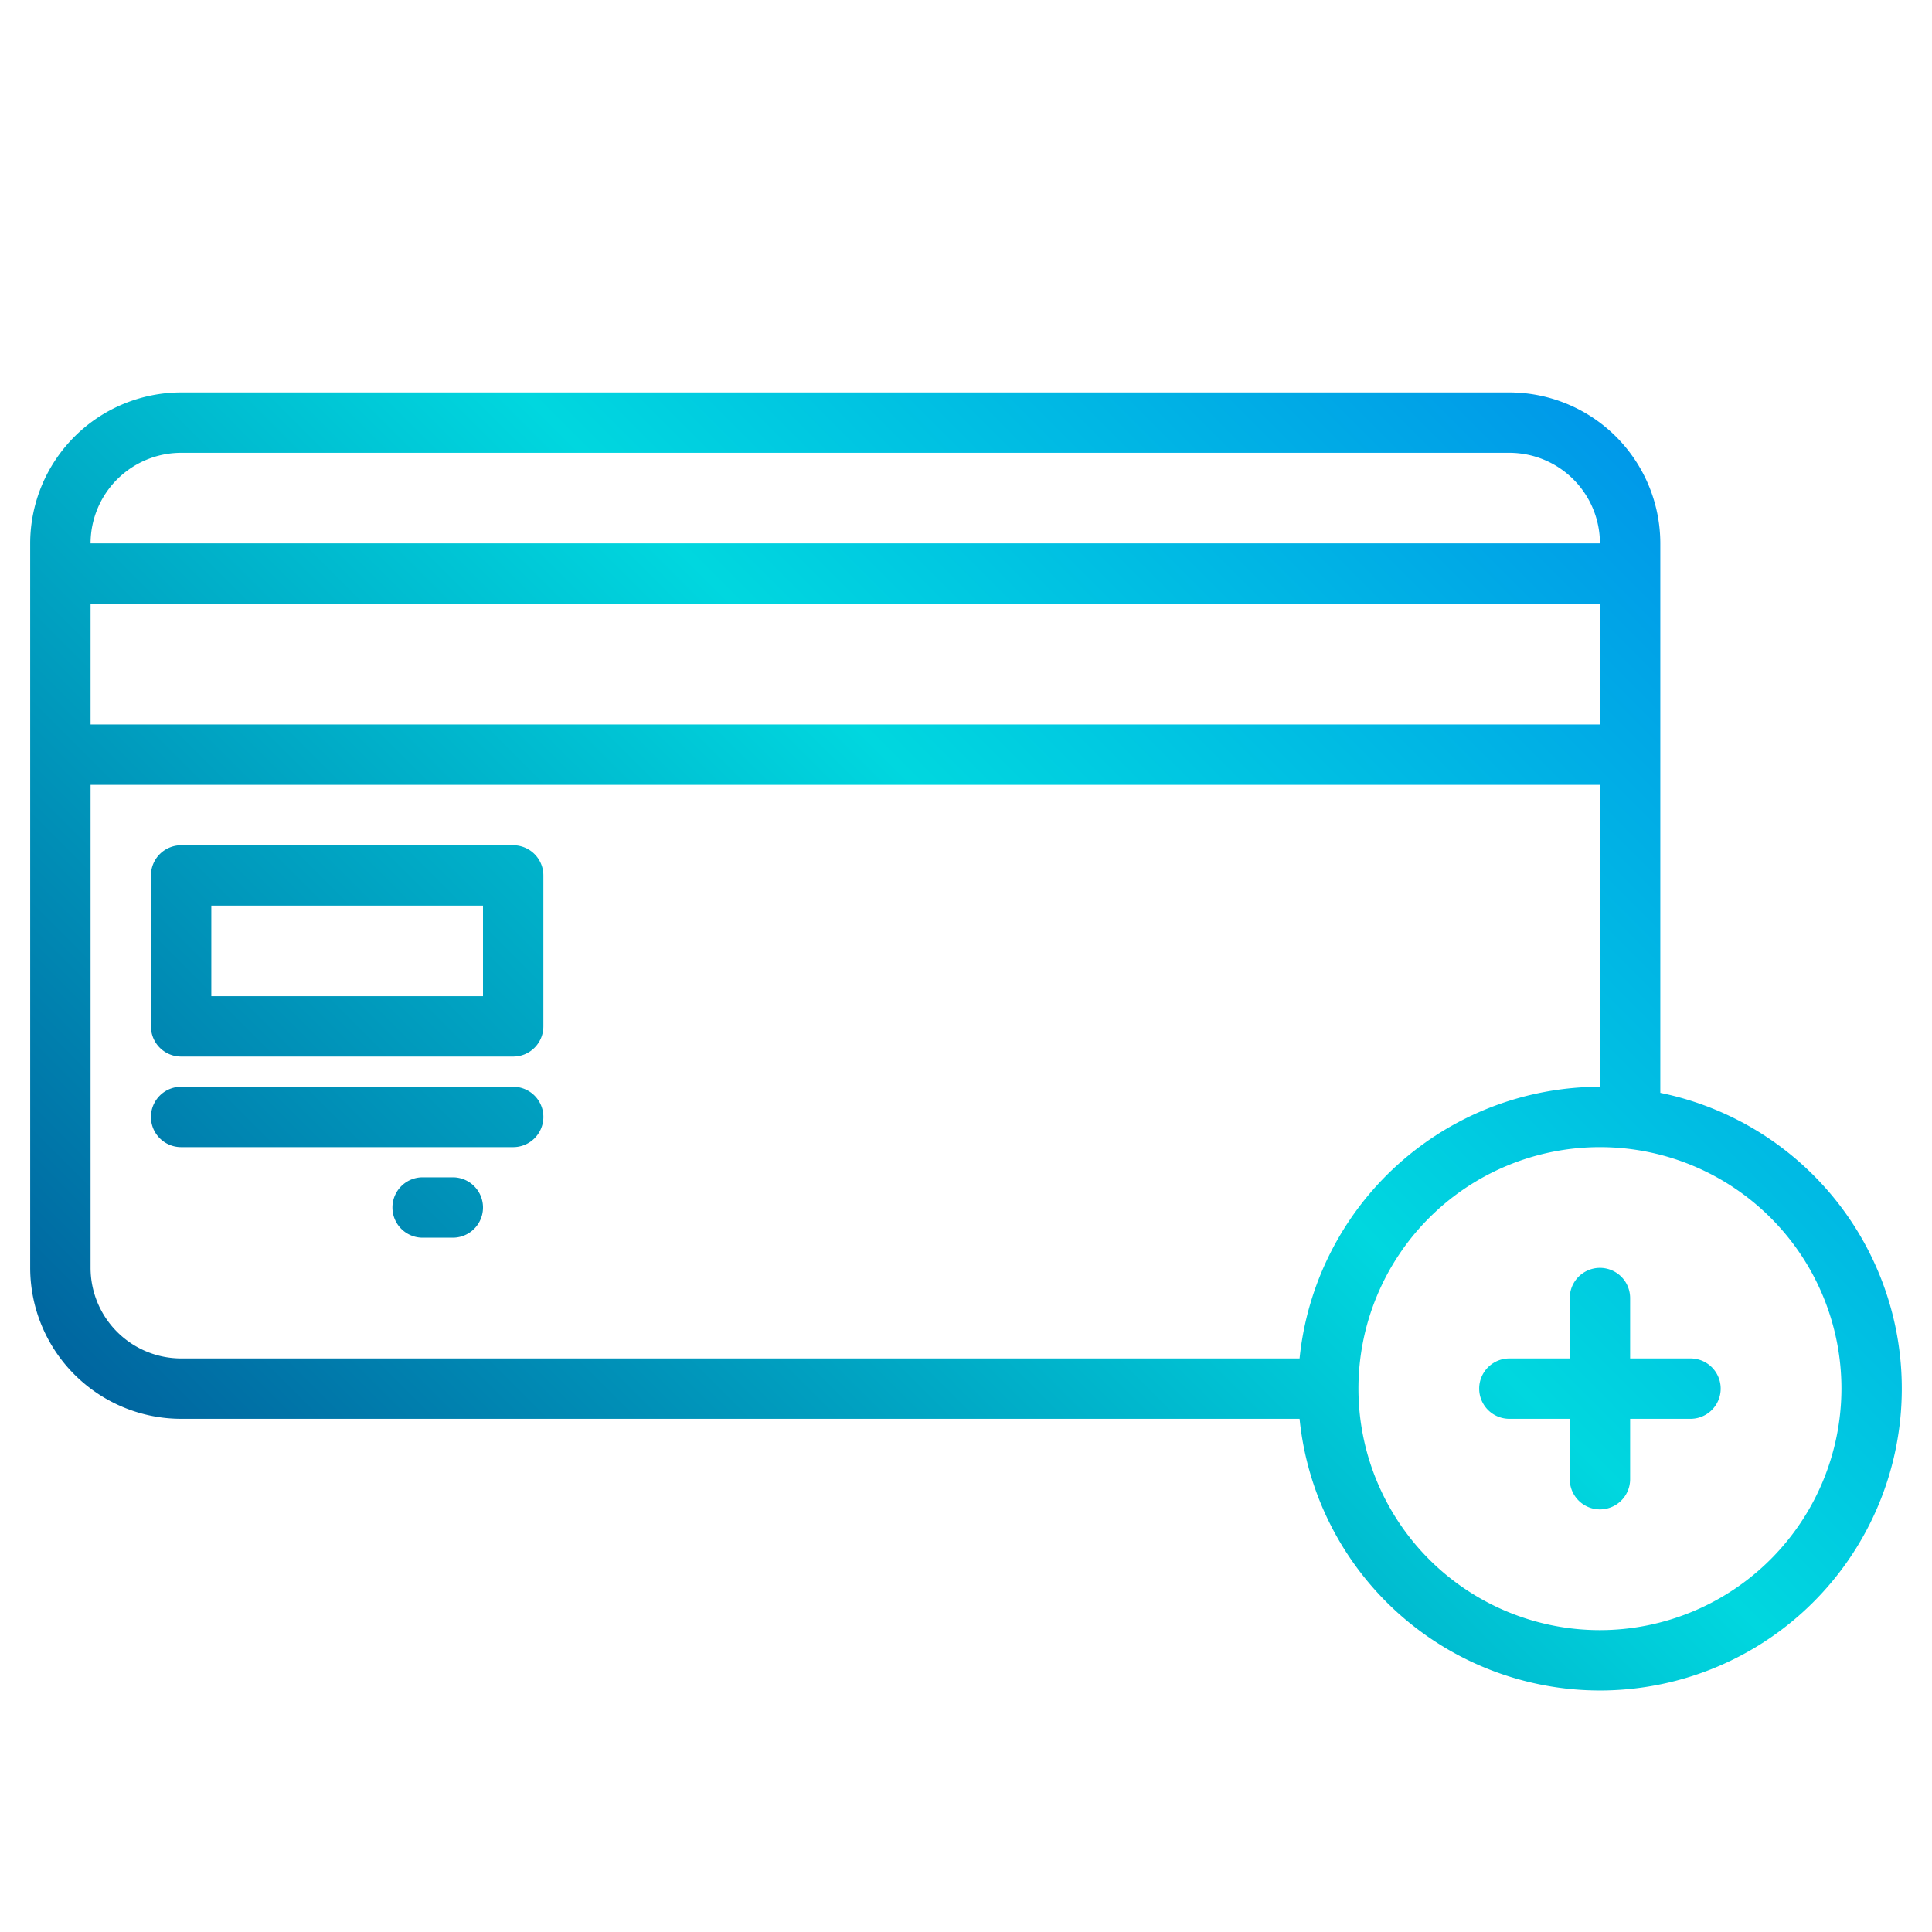 <svg id="Credit_card" height="512" viewBox="0 0 512 512" width="512" xmlns="http://www.w3.org/2000/svg" xmlns:xlink="http://www.w3.org/1999/xlink" data-name="Credit card"><linearGradient id="linear-gradient" gradientUnits="userSpaceOnUse" x1="23.674" x2="513.964" y1="496.597" y2="6.307"><stop offset="0" stop-color="#003f8a"/><stop offset=".518" stop-color="#00d7df"/><stop offset="1" stop-color="#006df0"/></linearGradient><linearGradient id="linear-gradient-2" x1="-64.462" x2="425.829" xlink:href="#linear-gradient" y1="408.462" y2="-81.829"/><linearGradient id="linear-gradient-3" x1="-42.462" x2="447.829" xlink:href="#linear-gradient" y1="430.462" y2="-59.829"/><linearGradient id="linear-gradient-5" x1="-18.462" x2="471.829" xlink:href="#linear-gradient" y1="454.462" y2="-35.829"/><linearGradient id="linear-gradient-6" x1="159.538" x2="649.829" xlink:href="#linear-gradient" y1="632.462" y2="142.171"/><path d="m440 289.61v-145.61a40.045 40.045 0 0 0 -40-40h-352a40.045 40.045 0 0 0 -40 40v192a40.045 40.045 0 0 0 40 40h296.4a80 80 0 1 0 95.6-86.39zm-416-129.61h400v32h-400zm24-40h352a24.027 24.027 0 0 1 24 24h-400a24.027 24.027 0 0 1 24-24zm-24 216v-128h400v80a80.11 80.11 0 0 0 -79.6 72h-296.4a24.027 24.027 0 0 1 -24-24zm400 96a64 64 0 1 1 64-64 64.072 64.072 0 0 1 -64 64z" fill="url(#linear-gradient)"/><path d="m136 224h-88a8 8 0 0 0 -8 8v40a8 8 0 0 0 8 8h88a8 8 0 0 0 8-8v-40a8 8 0 0 0 -8-8zm-8 40h-72v-24h72z" fill="url(#linear-gradient-2)"/><path d="m136 288h-88a8 8 0 0 0 0 16h88a8 8 0 0 0 0-16z" fill="url(#linear-gradient-3)"/><path d="m88 312h-40a8 8 0 0 0 0 16h40a8 8 0 0 0 0-16z" fill="url(#linear-gradient-3)"/><path d="m120 312h-8a8 8 0 0 0 0 16h8a8 8 0 0 0 0-16z" fill="url(#linear-gradient-5)"/><path d="m448 360h-16v-16a8 8 0 0 0 -16 0v16h-16a8 8 0 0 0 0 16h16v16a8 8 0 0 0 16 0v-16h16a8 8 0 0 0 0-16z" fill="url(#linear-gradient-6)"/></svg>